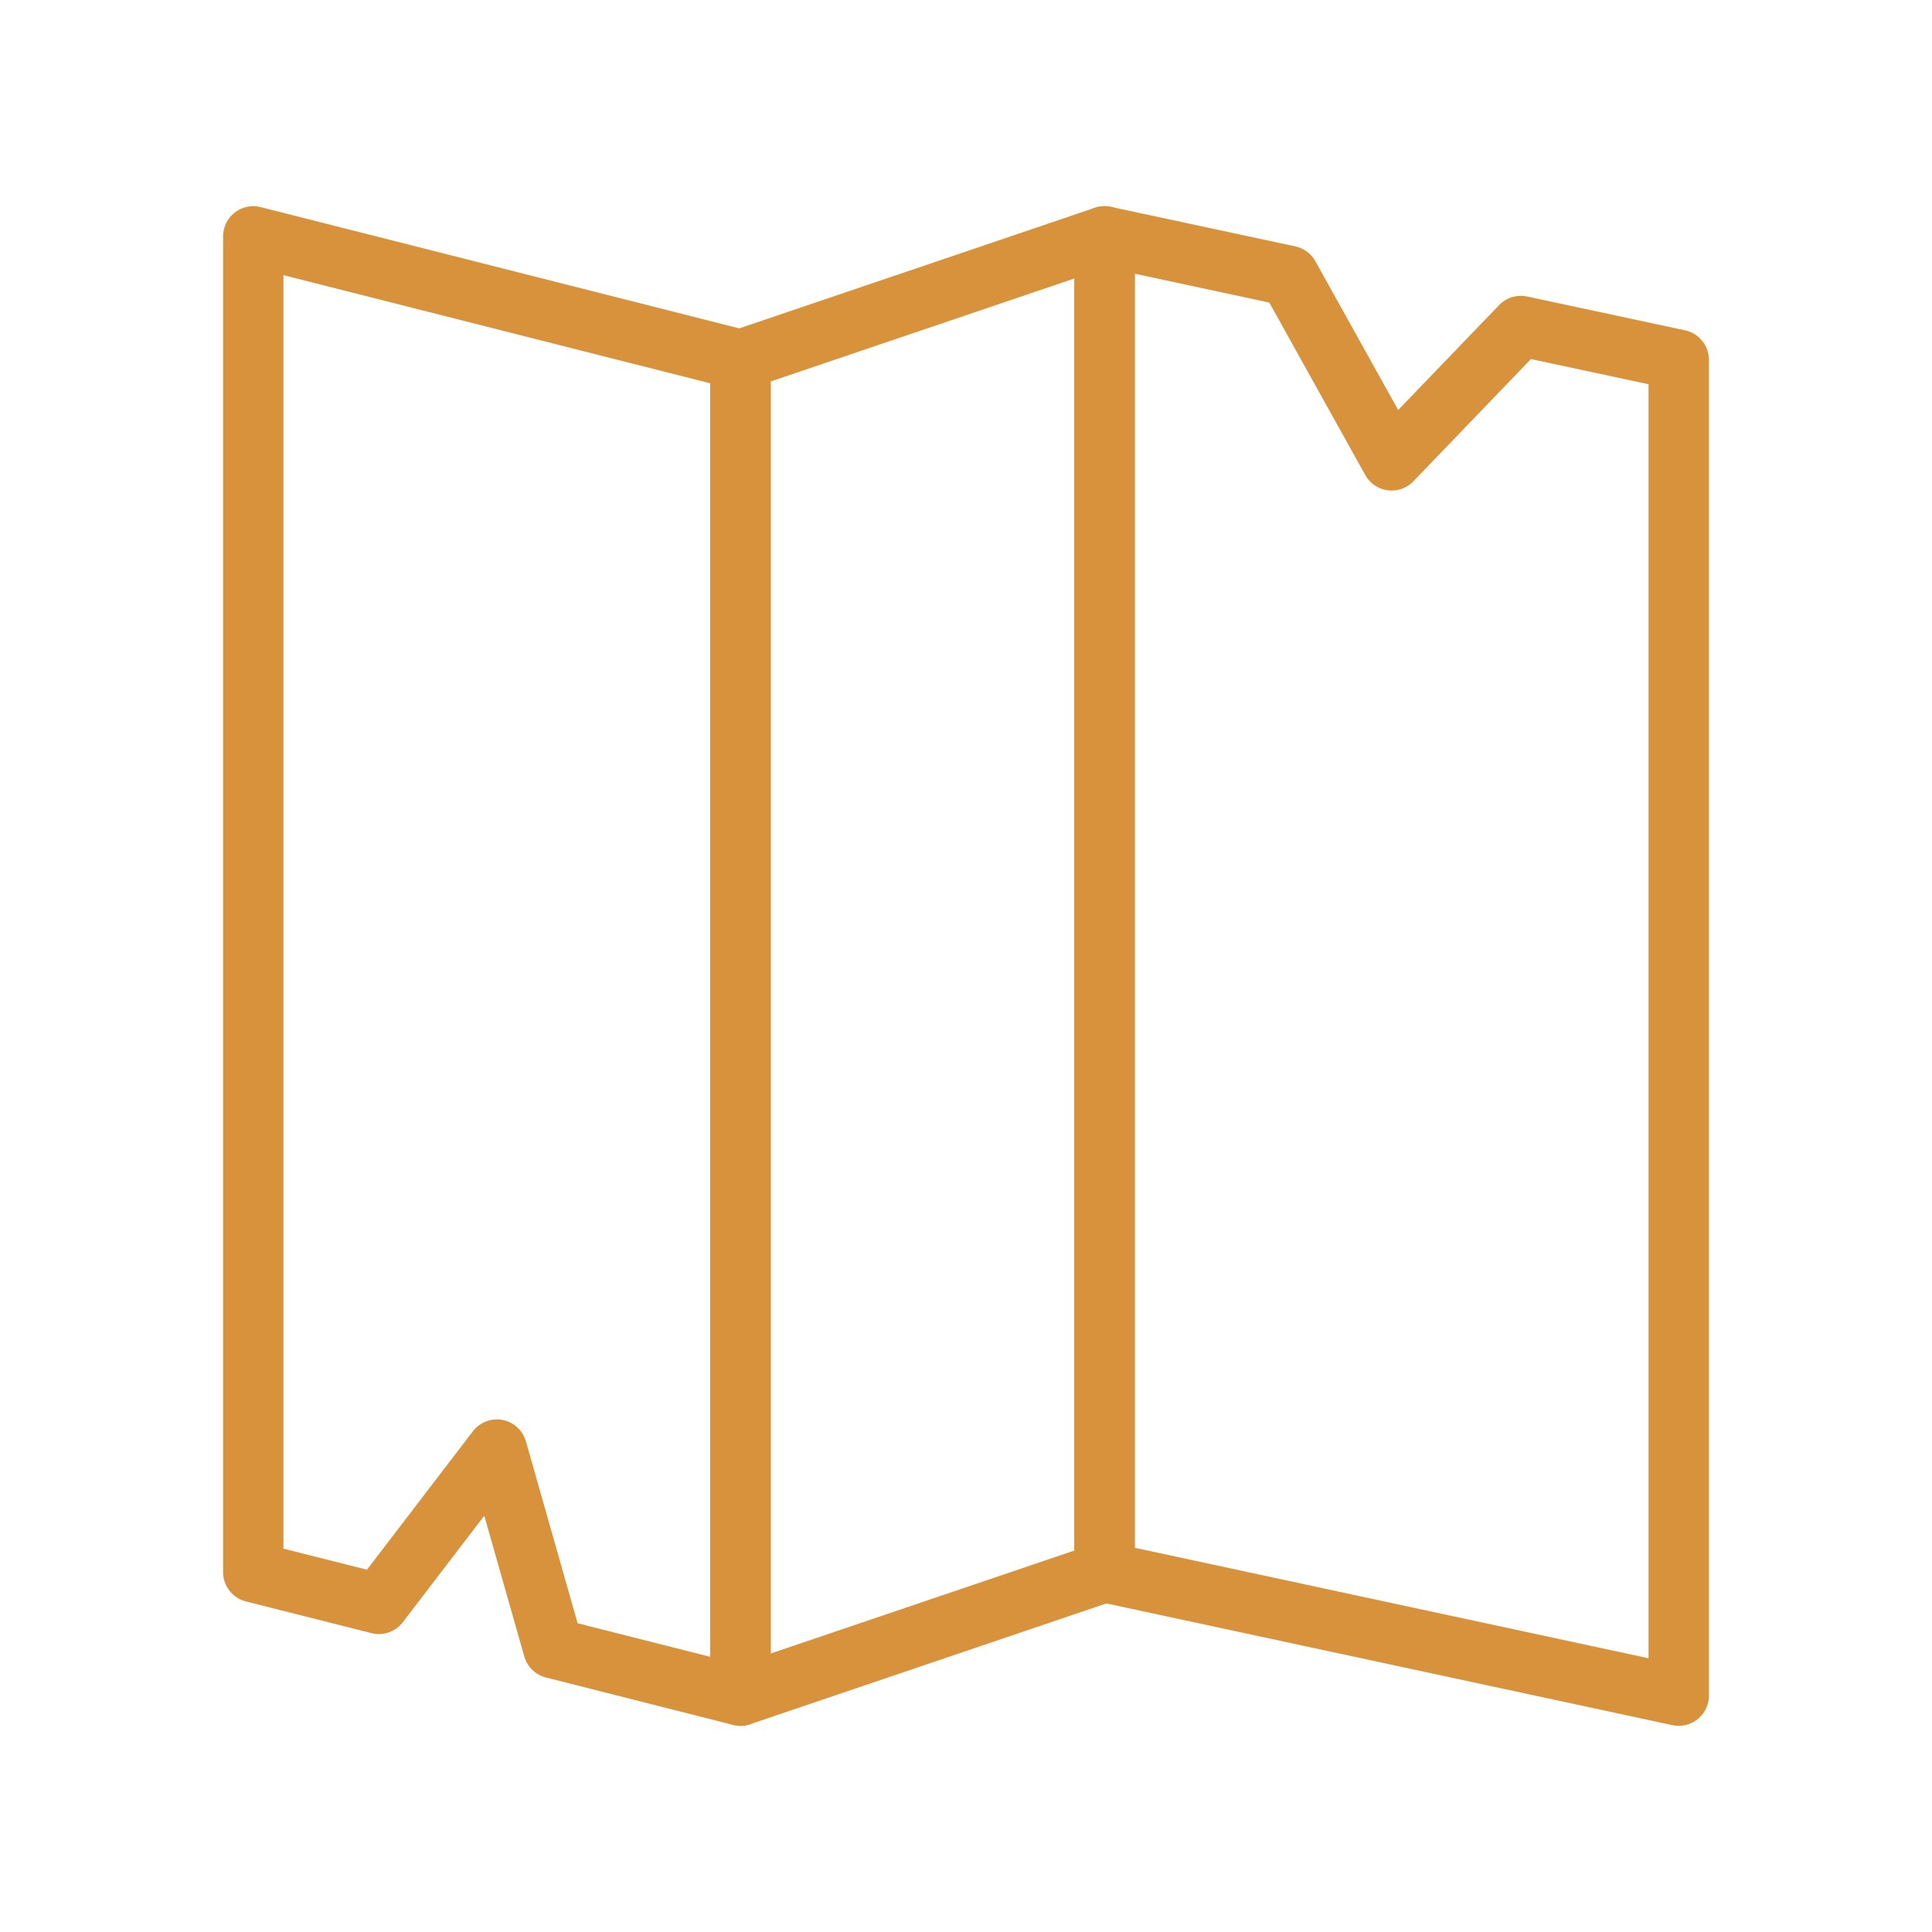 <svg id="Laag_1" data-name="Laag 1" xmlns="http://www.w3.org/2000/svg" viewBox="0 0 64 64"><defs><style>.cls-1{fill:none;stroke:#d8923b;stroke-linecap:round;stroke-linejoin:round;stroke-width:2px;}</style></defs><title>Map</title><polygon class="cls-1" points="24.53 56.17 18.33 54.6 16.46 48.02 12.55 53.13 8.39 52.08 8.39 7.83 24.53 11.92 24.53 56.17"/><polygon class="cls-1" points="24.53 56.17 36.59 52.08 36.59 7.83 24.53 11.92 24.53 56.17"/><polygon class="cls-1" points="55.61 56.17 36.59 52.08 36.59 7.83 42.7 9.14 46.1 15.25 50.38 10.8 55.61 11.92 55.61 56.17"/></svg>